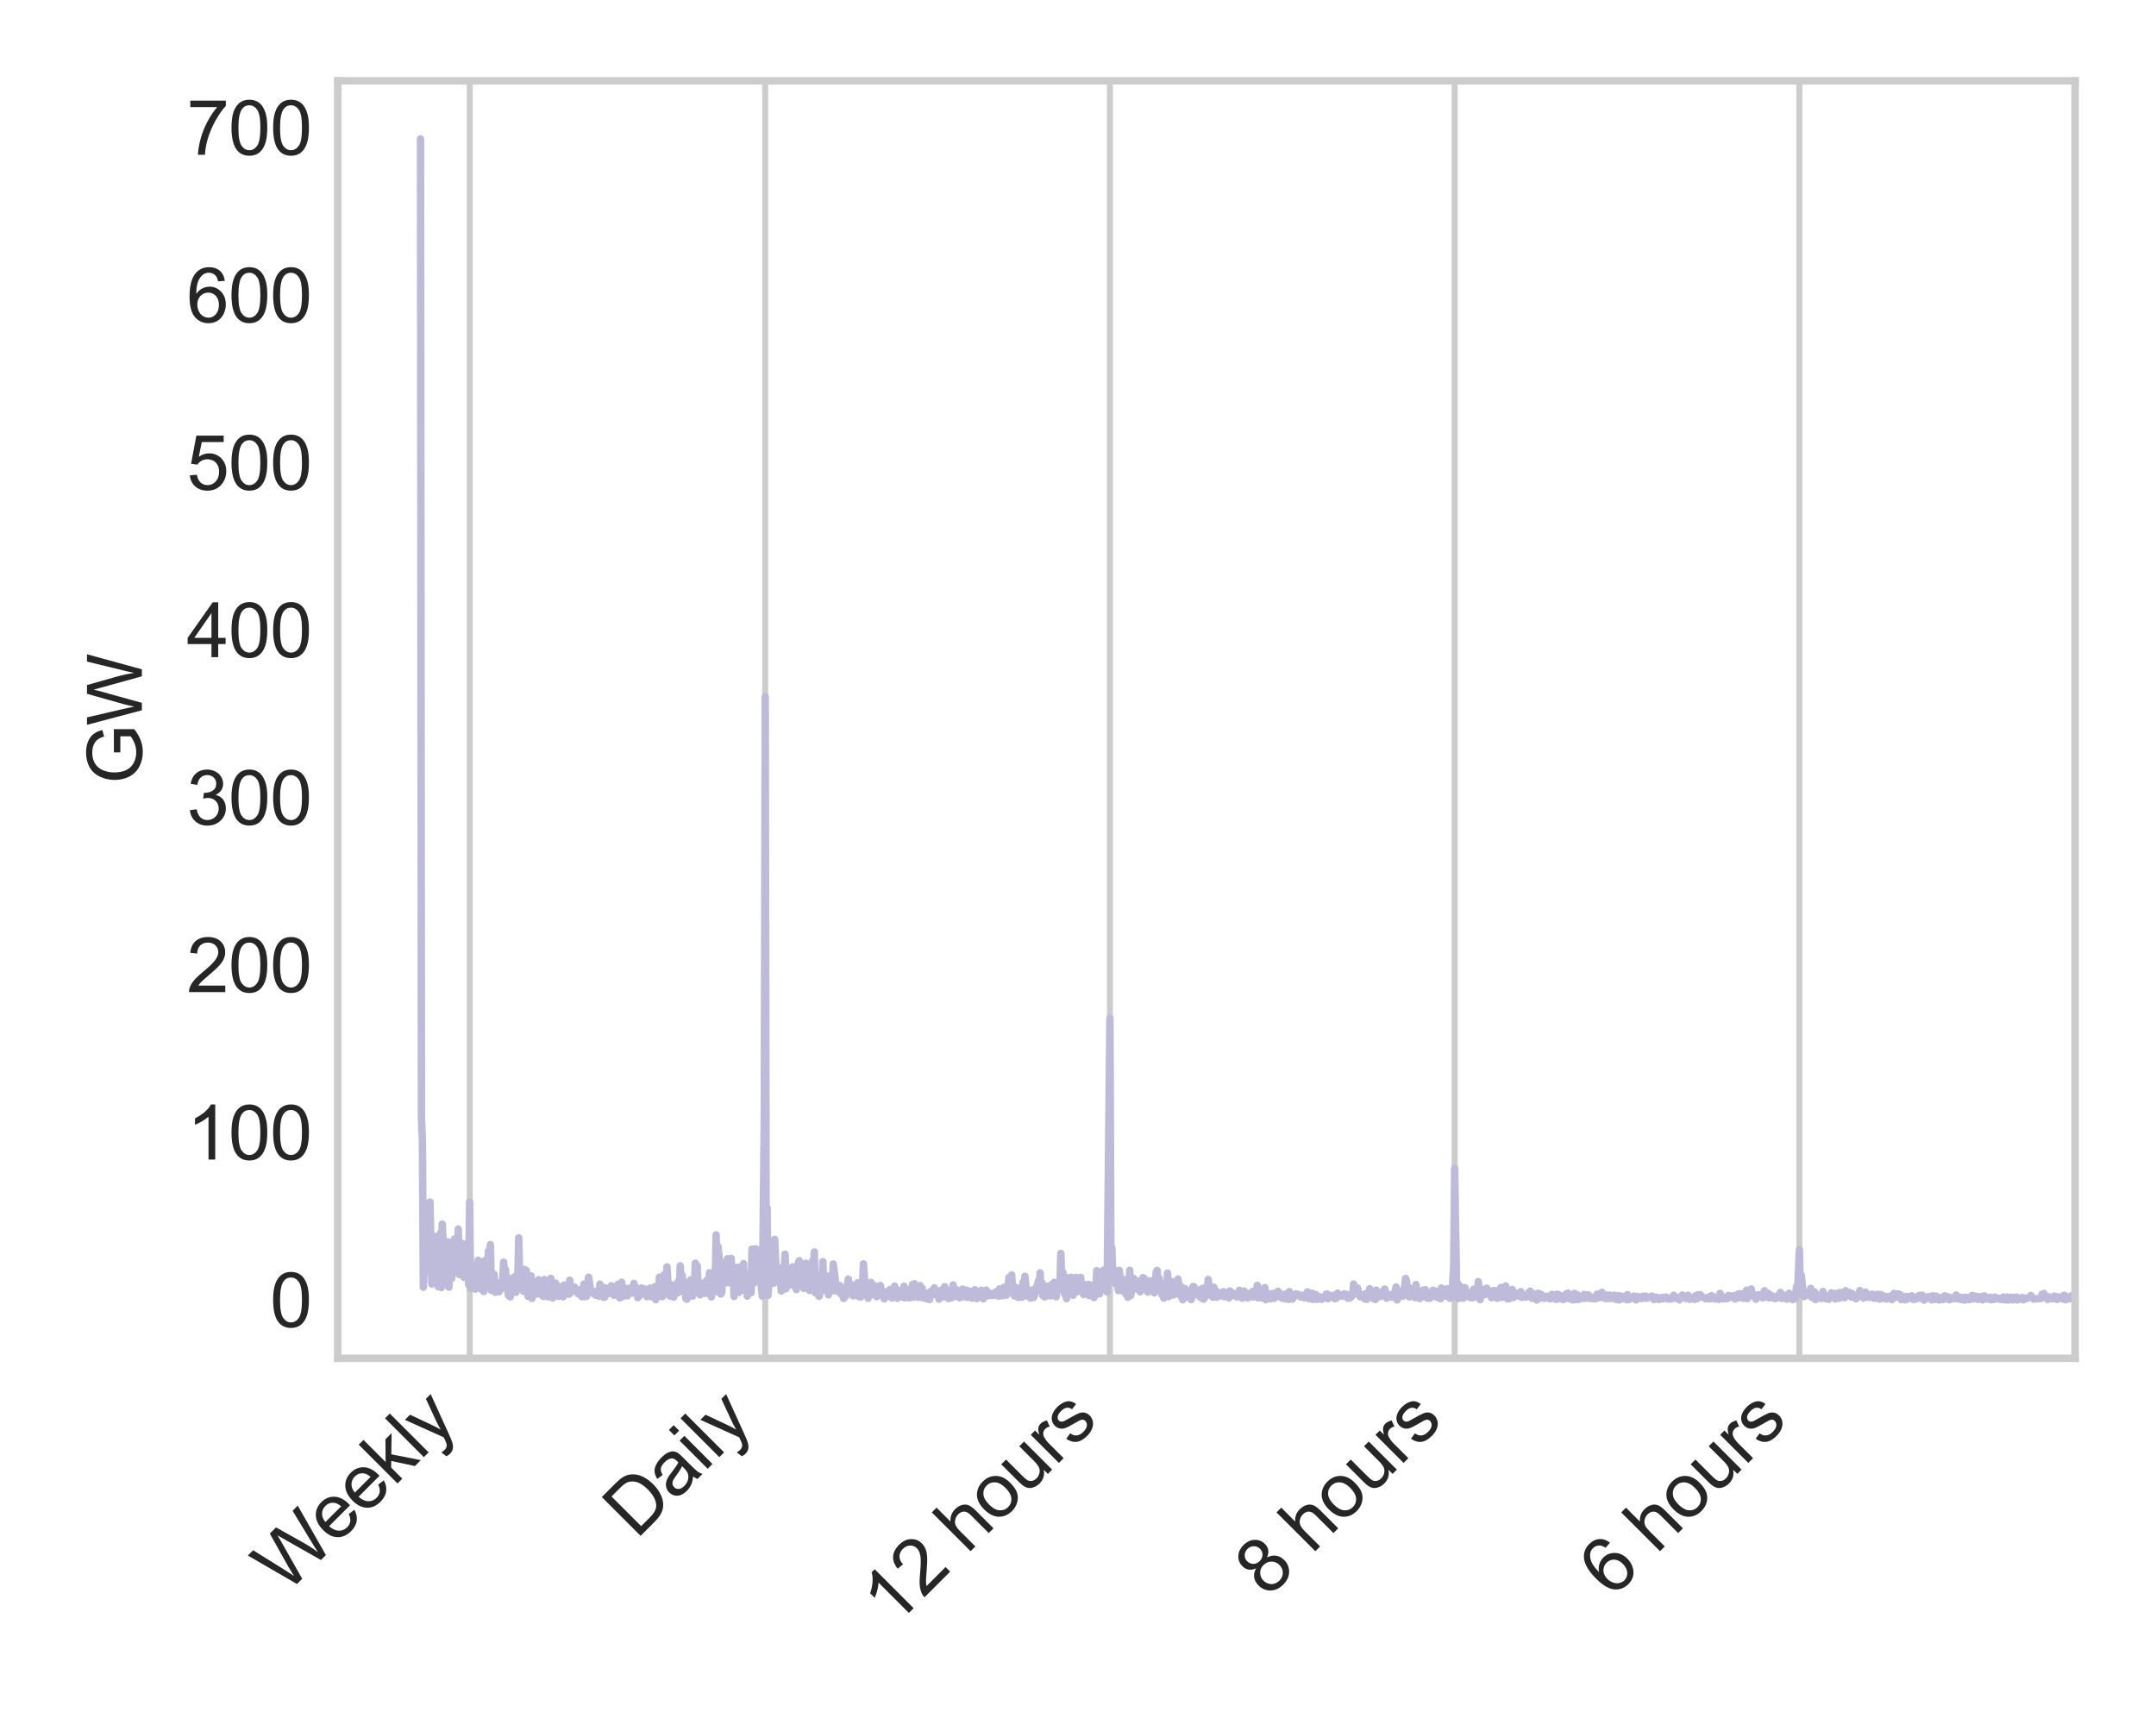 <?xml version="1.0" encoding="utf-8" standalone="no"?>
<!DOCTYPE svg PUBLIC "-//W3C//DTD SVG 1.1//EN"
  "http://www.w3.org/Graphics/SVG/1.1/DTD/svg11.dtd">
<svg xmlns:xlink="http://www.w3.org/1999/xlink" width="288pt" height="230.4pt" viewBox="0 0 288 230.4" xmlns="http://www.w3.org/2000/svg" version="1.1">
 <defs>
  <style type="text/css">*{stroke-linejoin: round; stroke-linecap: butt}</style>
 </defs>
 <g id="figure_1">
  <g id="patch_1">
   <path d="M 0 230.4 
L 288 230.4 
L 288 0 
L 0 0 
z
" style="fill: #ffffff"/>
  </g>
  <g id="axes_1">
   <g id="patch_2">
    <path d="M 45.12 181.416 
L 277.2 181.416 
L 277.2 10.8 
L 45.12 10.8 
z
" style="fill: #ffffff"/>
   </g>
   <g id="matplotlib.axis_1">
    <g id="xtick_1">
     <g id="line2d_1">
      <path d="M 240.362 181.416 
L 240.362 10.8 
" clip-path="url(#p71fab0667a)" style="fill: none; stroke: #cccccc; stroke-width: 0.8; stroke-linecap: round"/>
     </g>
     <g id="line2d_2"/>
     <g id="text_1">
      <!-- 6 hours -->
      <g style="fill: #262626" transform="translate(215.373 213.561) rotate(-45) scale(0.1 -0.1)">
       <defs>
        <path id="ArialMT-36" d="M 3184 3459 
L 2625 3416 
Q 2550 3747 2413 3897 
Q 2184 4138 1850 4138 
Q 1581 4138 1378 3988 
Q 1113 3794 959 3422 
Q 806 3050 800 2363 
Q 1003 2672 1297 2822 
Q 1591 2972 1913 2972 
Q 2475 2972 2870 2558 
Q 3266 2144 3266 1488 
Q 3266 1056 3080 686 
Q 2894 316 2569 119 
Q 2244 -78 1831 -78 
Q 1128 -78 684 439 
Q 241 956 241 2144 
Q 241 3472 731 4075 
Q 1159 4600 1884 4600 
Q 2425 4600 2770 4297 
Q 3116 3994 3184 3459 
z
M 888 1484 
Q 888 1194 1011 928 
Q 1134 663 1356 523 
Q 1578 384 1822 384 
Q 2178 384 2434 671 
Q 2691 959 2691 1453 
Q 2691 1928 2437 2201 
Q 2184 2475 1800 2475 
Q 1419 2475 1153 2201 
Q 888 1928 888 1484 
z
" transform="scale(0.016)"/>
        <path id="ArialMT-20" transform="scale(0.016)"/>
        <path id="ArialMT-68" d="M 422 0 
L 422 4581 
L 984 4581 
L 984 2938 
Q 1378 3394 1978 3394 
Q 2347 3394 2619 3248 
Q 2891 3103 3008 2847 
Q 3125 2591 3125 2103 
L 3125 0 
L 2563 0 
L 2563 2103 
Q 2563 2525 2380 2717 
Q 2197 2909 1863 2909 
Q 1613 2909 1392 2779 
Q 1172 2650 1078 2428 
Q 984 2206 984 1816 
L 984 0 
L 422 0 
z
" transform="scale(0.016)"/>
        <path id="ArialMT-6f" d="M 213 1659 
Q 213 2581 725 3025 
Q 1153 3394 1769 3394 
Q 2453 3394 2887 2945 
Q 3322 2497 3322 1706 
Q 3322 1066 3130 698 
Q 2938 331 2570 128 
Q 2203 -75 1769 -75 
Q 1072 -75 642 372 
Q 213 819 213 1659 
z
M 791 1659 
Q 791 1022 1069 705 
Q 1347 388 1769 388 
Q 2188 388 2466 706 
Q 2744 1025 2744 1678 
Q 2744 2294 2464 2611 
Q 2184 2928 1769 2928 
Q 1347 2928 1069 2612 
Q 791 2297 791 1659 
z
" transform="scale(0.016)"/>
        <path id="ArialMT-75" d="M 2597 0 
L 2597 488 
Q 2209 -75 1544 -75 
Q 1250 -75 995 37 
Q 741 150 617 320 
Q 494 491 444 738 
Q 409 903 409 1263 
L 409 3319 
L 972 3319 
L 972 1478 
Q 972 1038 1006 884 
Q 1059 663 1231 536 
Q 1403 409 1656 409 
Q 1909 409 2131 539 
Q 2353 669 2445 892 
Q 2538 1116 2538 1541 
L 2538 3319 
L 3100 3319 
L 3100 0 
L 2597 0 
z
" transform="scale(0.016)"/>
        <path id="ArialMT-72" d="M 416 0 
L 416 3319 
L 922 3319 
L 922 2816 
Q 1116 3169 1280 3281 
Q 1444 3394 1641 3394 
Q 1925 3394 2219 3213 
L 2025 2691 
Q 1819 2813 1613 2813 
Q 1428 2813 1281 2702 
Q 1134 2591 1072 2394 
Q 978 2094 978 1738 
L 978 0 
L 416 0 
z
" transform="scale(0.016)"/>
        <path id="ArialMT-73" d="M 197 991 
L 753 1078 
Q 800 744 1014 566 
Q 1228 388 1613 388 
Q 2000 388 2187 545 
Q 2375 703 2375 916 
Q 2375 1106 2209 1216 
Q 2094 1291 1634 1406 
Q 1016 1563 777 1677 
Q 538 1791 414 1992 
Q 291 2194 291 2438 
Q 291 2659 392 2848 
Q 494 3038 669 3163 
Q 800 3259 1026 3326 
Q 1253 3394 1513 3394 
Q 1903 3394 2198 3281 
Q 2494 3169 2634 2976 
Q 2775 2784 2828 2463 
L 2278 2388 
Q 2241 2644 2061 2787 
Q 1881 2931 1553 2931 
Q 1166 2931 1000 2803 
Q 834 2675 834 2503 
Q 834 2394 903 2306 
Q 972 2216 1119 2156 
Q 1203 2125 1616 2013 
Q 2213 1853 2448 1751 
Q 2684 1650 2818 1456 
Q 2953 1263 2953 975 
Q 2953 694 2789 445 
Q 2625 197 2315 61 
Q 2006 -75 1616 -75 
Q 969 -75 630 194 
Q 291 463 197 991 
z
" transform="scale(0.016)"/>
       </defs>
       <use xlink:href="#ArialMT-36"/>
       <use xlink:href="#ArialMT-20" x="55.615"/>
       <use xlink:href="#ArialMT-68" x="83.398"/>
       <use xlink:href="#ArialMT-6f" x="139.014"/>
       <use xlink:href="#ArialMT-75" x="194.629"/>
       <use xlink:href="#ArialMT-72" x="250.244"/>
       <use xlink:href="#ArialMT-73" x="283.545"/>
      </g>
     </g>
    </g>
    <g id="xtick_2">
     <g id="line2d_3">
      <path d="M 194.314 181.416 
L 194.314 10.8 
" clip-path="url(#p71fab0667a)" style="fill: none; stroke: #cccccc; stroke-width: 0.8; stroke-linecap: round"/>
     </g>
     <g id="line2d_4"/>
     <g id="text_2">
      <!-- 8 hours -->
      <g style="fill: #262626" transform="translate(169.326 213.561) rotate(-45) scale(0.1 -0.1)">
       <defs>
        <path id="ArialMT-38" d="M 1131 2484 
Q 781 2613 612 2850 
Q 444 3088 444 3419 
Q 444 3919 803 4259 
Q 1163 4600 1759 4600 
Q 2359 4600 2725 4251 
Q 3091 3903 3091 3403 
Q 3091 3084 2923 2848 
Q 2756 2613 2416 2484 
Q 2838 2347 3058 2040 
Q 3278 1734 3278 1309 
Q 3278 722 2862 322 
Q 2447 -78 1769 -78 
Q 1091 -78 675 323 
Q 259 725 259 1325 
Q 259 1772 486 2073 
Q 713 2375 1131 2484 
z
M 1019 3438 
Q 1019 3113 1228 2906 
Q 1438 2700 1772 2700 
Q 2097 2700 2305 2904 
Q 2513 3109 2513 3406 
Q 2513 3716 2298 3927 
Q 2084 4138 1766 4138 
Q 1444 4138 1231 3931 
Q 1019 3725 1019 3438 
z
M 838 1322 
Q 838 1081 952 856 
Q 1066 631 1291 507 
Q 1516 384 1775 384 
Q 2178 384 2440 643 
Q 2703 903 2703 1303 
Q 2703 1709 2433 1975 
Q 2163 2241 1756 2241 
Q 1359 2241 1098 1978 
Q 838 1716 838 1322 
z
" transform="scale(0.016)"/>
       </defs>
       <use xlink:href="#ArialMT-38"/>
       <use xlink:href="#ArialMT-20" x="55.615"/>
       <use xlink:href="#ArialMT-68" x="83.398"/>
       <use xlink:href="#ArialMT-6f" x="139.014"/>
       <use xlink:href="#ArialMT-75" x="194.629"/>
       <use xlink:href="#ArialMT-72" x="250.244"/>
       <use xlink:href="#ArialMT-73" x="283.545"/>
      </g>
     </g>
    </g>
    <g id="xtick_3">
     <g id="line2d_5">
      <path d="M 148.267 181.416 
L 148.267 10.8 
" clip-path="url(#p71fab0667a)" style="fill: none; stroke: #cccccc; stroke-width: 0.8; stroke-linecap: round"/>
     </g>
     <g id="line2d_6"/>
     <g id="text_3">
      <!-- 12 hours -->
      <g style="fill: #262626" transform="translate(119.346 217.493) rotate(-45) scale(0.1 -0.1)">
       <defs>
        <path id="ArialMT-31" d="M 2384 0 
L 1822 0 
L 1822 3584 
Q 1619 3391 1289 3197 
Q 959 3003 697 2906 
L 697 3450 
Q 1169 3672 1522 3987 
Q 1875 4303 2022 4600 
L 2384 4600 
L 2384 0 
z
" transform="scale(0.016)"/>
        <path id="ArialMT-32" d="M 3222 541 
L 3222 0 
L 194 0 
Q 188 203 259 391 
Q 375 700 629 1000 
Q 884 1300 1366 1694 
Q 2113 2306 2375 2664 
Q 2638 3022 2638 3341 
Q 2638 3675 2398 3904 
Q 2159 4134 1775 4134 
Q 1369 4134 1125 3890 
Q 881 3647 878 3216 
L 300 3275 
Q 359 3922 746 4261 
Q 1134 4600 1788 4600 
Q 2447 4600 2831 4234 
Q 3216 3869 3216 3328 
Q 3216 3053 3103 2787 
Q 2991 2522 2730 2228 
Q 2469 1934 1863 1422 
Q 1356 997 1212 845 
Q 1069 694 975 541 
L 3222 541 
z
" transform="scale(0.016)"/>
       </defs>
       <use xlink:href="#ArialMT-31"/>
       <use xlink:href="#ArialMT-32" x="55.615"/>
       <use xlink:href="#ArialMT-20" x="111.23"/>
       <use xlink:href="#ArialMT-68" x="139.014"/>
       <use xlink:href="#ArialMT-6f" x="194.629"/>
       <use xlink:href="#ArialMT-75" x="250.244"/>
       <use xlink:href="#ArialMT-72" x="305.859"/>
       <use xlink:href="#ArialMT-73" x="339.16"/>
      </g>
     </g>
    </g>
    <g id="xtick_4">
     <g id="line2d_7">
      <path d="M 102.219 181.416 
L 102.219 10.8 
" clip-path="url(#p71fab0667a)" style="fill: none; stroke: #cccccc; stroke-width: 0.8; stroke-linecap: round"/>
     </g>
     <g id="line2d_8"/>
     <g id="text_4">
      <!-- Daily -->
      <g style="fill: #262626" transform="translate(85.014 205.694) rotate(-45) scale(0.1 -0.1)">
       <defs>
        <path id="ArialMT-44" d="M 494 0 
L 494 4581 
L 2072 4581 
Q 2606 4581 2888 4516 
Q 3281 4425 3559 4188 
Q 3922 3881 4101 3404 
Q 4281 2928 4281 2316 
Q 4281 1794 4159 1391 
Q 4038 988 3847 723 
Q 3656 459 3429 307 
Q 3203 156 2883 78 
Q 2563 0 2147 0 
L 494 0 
z
M 1100 541 
L 2078 541 
Q 2531 541 2789 625 
Q 3047 709 3200 863 
Q 3416 1078 3536 1442 
Q 3656 1806 3656 2325 
Q 3656 3044 3420 3430 
Q 3184 3816 2847 3947 
Q 2603 4041 2063 4041 
L 1100 4041 
L 1100 541 
z
" transform="scale(0.016)"/>
        <path id="ArialMT-61" d="M 2588 409 
Q 2275 144 1986 34 
Q 1697 -75 1366 -75 
Q 819 -75 525 192 
Q 231 459 231 875 
Q 231 1119 342 1320 
Q 453 1522 633 1644 
Q 813 1766 1038 1828 
Q 1203 1872 1538 1913 
Q 2219 1994 2541 2106 
Q 2544 2222 2544 2253 
Q 2544 2597 2384 2738 
Q 2169 2928 1744 2928 
Q 1347 2928 1158 2789 
Q 969 2650 878 2297 
L 328 2372 
Q 403 2725 575 2942 
Q 747 3159 1072 3276 
Q 1397 3394 1825 3394 
Q 2250 3394 2515 3294 
Q 2781 3194 2906 3042 
Q 3031 2891 3081 2659 
Q 3109 2516 3109 2141 
L 3109 1391 
Q 3109 606 3145 398 
Q 3181 191 3288 0 
L 2700 0 
Q 2613 175 2588 409 
z
M 2541 1666 
Q 2234 1541 1622 1453 
Q 1275 1403 1131 1340 
Q 988 1278 909 1158 
Q 831 1038 831 891 
Q 831 666 1001 516 
Q 1172 366 1500 366 
Q 1825 366 2078 508 
Q 2331 650 2450 897 
Q 2541 1088 2541 1459 
L 2541 1666 
z
" transform="scale(0.016)"/>
        <path id="ArialMT-69" d="M 425 3934 
L 425 4581 
L 988 4581 
L 988 3934 
L 425 3934 
z
M 425 0 
L 425 3319 
L 988 3319 
L 988 0 
L 425 0 
z
" transform="scale(0.016)"/>
        <path id="ArialMT-6c" d="M 409 0 
L 409 4581 
L 972 4581 
L 972 0 
L 409 0 
z
" transform="scale(0.016)"/>
        <path id="ArialMT-79" d="M 397 -1278 
L 334 -750 
Q 519 -800 656 -800 
Q 844 -800 956 -737 
Q 1069 -675 1141 -563 
Q 1194 -478 1313 -144 
Q 1328 -97 1363 -6 
L 103 3319 
L 709 3319 
L 1400 1397 
Q 1534 1031 1641 628 
Q 1738 1016 1872 1384 
L 2581 3319 
L 3144 3319 
L 1881 -56 
Q 1678 -603 1566 -809 
Q 1416 -1088 1222 -1217 
Q 1028 -1347 759 -1347 
Q 597 -1347 397 -1278 
z
" transform="scale(0.016)"/>
       </defs>
       <use xlink:href="#ArialMT-44"/>
       <use xlink:href="#ArialMT-61" x="72.217"/>
       <use xlink:href="#ArialMT-69" x="127.832"/>
       <use xlink:href="#ArialMT-6c" x="150.049"/>
       <use xlink:href="#ArialMT-79" x="172.266"/>
      </g>
     </g>
    </g>
    <g id="xtick_5">
     <g id="line2d_9">
      <path d="M 62.75 181.416 
L 62.75 10.8 
" clip-path="url(#p71fab0667a)" style="fill: none; stroke: #cccccc; stroke-width: 0.8; stroke-linecap: round"/>
     </g>
     <g id="line2d_10"/>
     <g id="text_5">
      <!-- Weekly -->
      <g style="fill: #262626" transform="translate(38.204 213.035) rotate(-45) scale(0.1 -0.1)">
       <defs>
        <path id="ArialMT-57" d="M 1294 0 
L 78 4581 
L 700 4581 
L 1397 1578 
Q 1509 1106 1591 641 
Q 1766 1375 1797 1488 
L 2669 4581 
L 3400 4581 
L 4056 2263 
Q 4303 1400 4413 641 
Q 4500 1075 4641 1638 
L 5359 4581 
L 5969 4581 
L 4713 0 
L 4128 0 
L 3163 3491 
Q 3041 3928 3019 4028 
Q 2947 3713 2884 3491 
L 1913 0 
L 1294 0 
z
" transform="scale(0.016)"/>
        <path id="ArialMT-65" d="M 2694 1069 
L 3275 997 
Q 3138 488 2766 206 
Q 2394 -75 1816 -75 
Q 1088 -75 661 373 
Q 234 822 234 1631 
Q 234 2469 665 2931 
Q 1097 3394 1784 3394 
Q 2450 3394 2872 2941 
Q 3294 2488 3294 1666 
Q 3294 1616 3291 1516 
L 816 1516 
Q 847 969 1125 678 
Q 1403 388 1819 388 
Q 2128 388 2347 550 
Q 2566 713 2694 1069 
z
M 847 1978 
L 2700 1978 
Q 2663 2397 2488 2606 
Q 2219 2931 1791 2931 
Q 1403 2931 1139 2672 
Q 875 2413 847 1978 
z
" transform="scale(0.016)"/>
        <path id="ArialMT-6b" d="M 425 0 
L 425 4581 
L 988 4581 
L 988 1969 
L 2319 3319 
L 3047 3319 
L 1778 2088 
L 3175 0 
L 2481 0 
L 1384 1697 
L 988 1316 
L 988 0 
L 425 0 
z
" transform="scale(0.016)"/>
       </defs>
       <use xlink:href="#ArialMT-57"/>
       <use xlink:href="#ArialMT-65" x="92.635"/>
       <use xlink:href="#ArialMT-65" x="148.25"/>
       <use xlink:href="#ArialMT-6b" x="203.865"/>
       <use xlink:href="#ArialMT-6c" x="253.865"/>
       <use xlink:href="#ArialMT-79" x="276.082"/>
      </g>
     </g>
    </g>
   </g>
   <g id="matplotlib.axis_2">
    <g id="ytick_1">
     <g id="line2d_11"/>
     <g id="text_6">
      <!-- 0 -->
      <g style="fill: #262626" transform="translate(36.059 177.243) scale(0.1 -0.1)">
       <defs>
        <path id="ArialMT-30" d="M 266 2259 
Q 266 3072 433 3567 
Q 600 4063 929 4331 
Q 1259 4600 1759 4600 
Q 2128 4600 2406 4451 
Q 2684 4303 2865 4023 
Q 3047 3744 3150 3342 
Q 3253 2941 3253 2259 
Q 3253 1453 3087 958 
Q 2922 463 2592 192 
Q 2263 -78 1759 -78 
Q 1097 -78 719 397 
Q 266 969 266 2259 
z
M 844 2259 
Q 844 1131 1108 757 
Q 1372 384 1759 384 
Q 2147 384 2411 759 
Q 2675 1134 2675 2259 
Q 2675 3391 2411 3762 
Q 2147 4134 1753 4134 
Q 1366 4134 1134 3806 
Q 844 3388 844 2259 
z
" transform="scale(0.016)"/>
       </defs>
       <use xlink:href="#ArialMT-30"/>
      </g>
     </g>
    </g>
    <g id="ytick_2">
     <g id="line2d_12"/>
     <g id="text_7">
      <!-- 100 -->
      <g style="fill: #262626" transform="translate(24.937 154.876) scale(0.1 -0.1)">
       <use xlink:href="#ArialMT-31"/>
       <use xlink:href="#ArialMT-30" x="55.615"/>
       <use xlink:href="#ArialMT-30" x="111.23"/>
      </g>
     </g>
    </g>
    <g id="ytick_3">
     <g id="line2d_13"/>
     <g id="text_8">
      <!-- 200 -->
      <g style="fill: #262626" transform="translate(24.937 132.51) scale(0.1 -0.1)">
       <use xlink:href="#ArialMT-32"/>
       <use xlink:href="#ArialMT-30" x="55.615"/>
       <use xlink:href="#ArialMT-30" x="111.23"/>
      </g>
     </g>
    </g>
    <g id="ytick_4">
     <g id="line2d_14"/>
     <g id="text_9">
      <!-- 300 -->
      <g style="fill: #262626" transform="translate(24.937 110.144) scale(0.1 -0.1)">
       <defs>
        <path id="ArialMT-33" d="M 269 1209 
L 831 1284 
Q 928 806 1161 595 
Q 1394 384 1728 384 
Q 2125 384 2398 659 
Q 2672 934 2672 1341 
Q 2672 1728 2419 1979 
Q 2166 2231 1775 2231 
Q 1616 2231 1378 2169 
L 1441 2663 
Q 1497 2656 1531 2656 
Q 1891 2656 2178 2843 
Q 2466 3031 2466 3422 
Q 2466 3731 2256 3934 
Q 2047 4138 1716 4138 
Q 1388 4138 1169 3931 
Q 950 3725 888 3313 
L 325 3413 
Q 428 3978 793 4289 
Q 1159 4600 1703 4600 
Q 2078 4600 2393 4439 
Q 2709 4278 2876 4000 
Q 3044 3722 3044 3409 
Q 3044 3113 2884 2869 
Q 2725 2625 2413 2481 
Q 2819 2388 3044 2092 
Q 3269 1797 3269 1353 
Q 3269 753 2831 336 
Q 2394 -81 1725 -81 
Q 1122 -81 723 278 
Q 325 638 269 1209 
z
" transform="scale(0.016)"/>
       </defs>
       <use xlink:href="#ArialMT-33"/>
       <use xlink:href="#ArialMT-30" x="55.615"/>
       <use xlink:href="#ArialMT-30" x="111.23"/>
      </g>
     </g>
    </g>
    <g id="ytick_5">
     <g id="line2d_15"/>
     <g id="text_10">
      <!-- 400 -->
      <g style="fill: #262626" transform="translate(24.937 87.777) scale(0.1 -0.1)">
       <defs>
        <path id="ArialMT-34" d="M 2069 0 
L 2069 1097 
L 81 1097 
L 81 1613 
L 2172 4581 
L 2631 4581 
L 2631 1613 
L 3250 1613 
L 3250 1097 
L 2631 1097 
L 2631 0 
L 2069 0 
z
M 2069 1613 
L 2069 3678 
L 634 1613 
L 2069 1613 
z
" transform="scale(0.016)"/>
       </defs>
       <use xlink:href="#ArialMT-34"/>
       <use xlink:href="#ArialMT-30" x="55.615"/>
       <use xlink:href="#ArialMT-30" x="111.23"/>
      </g>
     </g>
    </g>
    <g id="ytick_6">
     <g id="line2d_16"/>
     <g id="text_11">
      <!-- 500 -->
      <g style="fill: #262626" transform="translate(24.937 65.411) scale(0.1 -0.1)">
       <defs>
        <path id="ArialMT-35" d="M 266 1200 
L 856 1250 
Q 922 819 1161 601 
Q 1400 384 1738 384 
Q 2144 384 2425 690 
Q 2706 997 2706 1503 
Q 2706 1984 2436 2262 
Q 2166 2541 1728 2541 
Q 1456 2541 1237 2417 
Q 1019 2294 894 2097 
L 366 2166 
L 809 4519 
L 3088 4519 
L 3088 3981 
L 1259 3981 
L 1013 2750 
Q 1425 3038 1878 3038 
Q 2478 3038 2890 2622 
Q 3303 2206 3303 1553 
Q 3303 931 2941 478 
Q 2500 -78 1738 -78 
Q 1113 -78 717 272 
Q 322 622 266 1200 
z
" transform="scale(0.016)"/>
       </defs>
       <use xlink:href="#ArialMT-35"/>
       <use xlink:href="#ArialMT-30" x="55.615"/>
       <use xlink:href="#ArialMT-30" x="111.23"/>
      </g>
     </g>
    </g>
    <g id="ytick_7">
     <g id="line2d_17"/>
     <g id="text_12">
      <!-- 600 -->
      <g style="fill: #262626" transform="translate(24.937 43.045) scale(0.1 -0.1)">
       <use xlink:href="#ArialMT-36"/>
       <use xlink:href="#ArialMT-30" x="55.615"/>
       <use xlink:href="#ArialMT-30" x="111.23"/>
      </g>
     </g>
    </g>
    <g id="ytick_8">
     <g id="line2d_18"/>
     <g id="text_13">
      <!-- 700 -->
      <g style="fill: #262626" transform="translate(24.937 20.678) scale(0.1 -0.1)">
       <defs>
        <path id="ArialMT-37" d="M 303 3981 
L 303 4522 
L 3269 4522 
L 3269 4084 
Q 2831 3619 2401 2847 
Q 1972 2075 1738 1259 
Q 1569 684 1522 0 
L 944 0 
Q 953 541 1156 1306 
Q 1359 2072 1739 2783 
Q 2119 3494 2547 3981 
L 303 3981 
z
" transform="scale(0.016)"/>
       </defs>
       <use xlink:href="#ArialMT-37"/>
       <use xlink:href="#ArialMT-30" x="55.615"/>
       <use xlink:href="#ArialMT-30" x="111.23"/>
      </g>
     </g>
    </g>
    <g id="text_14">
     <!-- GW -->
     <g style="fill: #262626" transform="translate(18.95 104.717) rotate(-90) scale(0.1 -0.1)">
      <defs>
       <path id="ArialMT-47" d="M 2638 1797 
L 2638 2334 
L 4578 2338 
L 4578 638 
Q 4131 281 3656 101 
Q 3181 -78 2681 -78 
Q 2006 -78 1454 211 
Q 903 500 622 1047 
Q 341 1594 341 2269 
Q 341 2938 620 3517 
Q 900 4097 1425 4378 
Q 1950 4659 2634 4659 
Q 3131 4659 3532 4498 
Q 3934 4338 4162 4050 
Q 4391 3763 4509 3300 
L 3963 3150 
Q 3859 3500 3706 3700 
Q 3553 3900 3268 4020 
Q 2984 4141 2638 4141 
Q 2222 4141 1919 4014 
Q 1616 3888 1430 3681 
Q 1244 3475 1141 3228 
Q 966 2803 966 2306 
Q 966 1694 1177 1281 
Q 1388 869 1791 669 
Q 2194 469 2647 469 
Q 3041 469 3416 620 
Q 3791 772 3984 944 
L 3984 1797 
L 2638 1797 
z
" transform="scale(0.016)"/>
      </defs>
      <use xlink:href="#ArialMT-47"/>
      <use xlink:href="#ArialMT-57" x="77.783"/>
     </g>
    </g>
   </g>
   <g id="line2d_19">
    <path d="M 56.171 18.555 
L 56.298 149.574 
L 56.424 152.305 
L 56.55 171.925 
L 56.676 169.177 
L 56.802 163.026 
L 56.928 169.165 
L 57.055 166.739 
L 57.181 169.67 
L 57.307 167.81 
L 57.433 160.552 
L 57.685 171.5 
L 57.811 165.541 
L 57.938 165.093 
L 58.064 170.42 
L 58.19 169.069 
L 58.316 171.478 
L 58.442 170.092 
L 58.568 171.875 
L 58.695 165.365 
L 58.821 164.743 
L 58.947 171.974 
L 59.073 163.495 
L 59.325 168.68 
L 59.452 171.277 
L 59.578 170.645 
L 59.704 166.36 
L 59.83 165.863 
L 59.956 171.926 
L 60.082 168.139 
L 60.208 168.943 
L 60.335 170.755 
L 60.587 165.773 
L 60.713 165.495 
L 60.839 165.579 
L 60.965 169.348 
L 61.092 169.237 
L 61.218 164.156 
L 61.344 170.237 
L 61.596 166.012 
L 61.722 170.331 
L 61.849 167.629 
L 61.975 170.595 
L 62.101 170.25 
L 62.227 169.371 
L 62.479 165.993 
L 62.605 171.595 
L 62.732 160.552 
L 62.858 172.056 
L 62.984 170.239 
L 63.11 171.164 
L 63.236 169.208 
L 63.489 172.188 
L 63.615 170.076 
L 63.741 171.075 
L 63.867 168.32 
L 64.246 172.149 
L 64.372 170.046 
L 64.498 169.869 
L 64.624 172.512 
L 64.75 168.363 
L 64.876 170.603 
L 65.002 169.532 
L 65.129 171.186 
L 65.255 167.084 
L 65.381 167.56 
L 65.507 166.242 
L 65.633 172.35 
L 65.759 170.928 
L 65.886 171.98 
L 66.012 170.224 
L 66.138 172.598 
L 66.264 171.772 
L 66.39 172.551 
L 66.516 171.917 
L 66.643 172.537 
L 66.769 171.325 
L 66.895 172.206 
L 67.147 171.307 
L 67.273 168.584 
L 67.399 170.061 
L 67.526 169.606 
L 67.652 171.642 
L 67.778 171.741 
L 67.904 173 
L 68.03 170.746 
L 68.156 173.221 
L 68.409 171.974 
L 68.535 172.041 
L 68.661 172.272 
L 68.787 170.488 
L 68.913 172.613 
L 69.166 171.095 
L 69.292 165.332 
L 69.418 170.81 
L 69.544 170.958 
L 69.67 170.819 
L 69.923 172.476 
L 70.049 169.545 
L 70.175 170.998 
L 70.301 169.687 
L 70.553 173.152 
L 70.68 171.599 
L 70.806 172.446 
L 70.932 170.405 
L 71.058 173.42 
L 71.184 172.318 
L 71.31 172.741 
L 71.563 171.232 
L 71.689 172.832 
L 71.815 172.432 
L 71.941 170.927 
L 72.067 172.648 
L 72.193 172.594 
L 72.32 172.954 
L 72.446 171.493 
L 72.572 173.159 
L 72.698 170.899 
L 72.824 171.396 
L 72.95 172.6 
L 73.077 172.03 
L 73.203 173.214 
L 73.455 171.19 
L 73.581 170.744 
L 73.834 173.357 
L 73.96 172.747 
L 74.086 171.463 
L 74.212 171.384 
L 74.338 172.604 
L 74.464 172.405 
L 74.59 173.144 
L 74.717 171.898 
L 74.843 172.325 
L 74.969 172.11 
L 75.221 173.207 
L 75.347 171.641 
L 75.474 172.598 
L 75.726 171.758 
L 75.852 171.619 
L 75.978 172.867 
L 76.104 170.991 
L 76.231 172.676 
L 76.357 172.526 
L 76.609 171.927 
L 76.735 171.901 
L 76.861 172.185 
L 76.987 172.189 
L 77.24 172.817 
L 77.492 172.26 
L 77.744 173.199 
L 77.871 173.106 
L 77.997 171.522 
L 78.123 173.199 
L 78.249 172.224 
L 78.375 173.124 
L 78.628 170.59 
L 78.88 172.219 
L 79.132 172.597 
L 79.258 172.636 
L 79.384 172.871 
L 79.511 172.538 
L 79.637 173.009 
L 79.763 172.447 
L 79.889 172.427 
L 80.015 173.113 
L 80.141 171.52 
L 80.268 173.071 
L 80.394 172.878 
L 80.52 171.944 
L 80.646 173.288 
L 80.772 173.259 
L 80.898 172.033 
L 81.277 172.778 
L 81.655 171.73 
L 81.781 172.006 
L 82.034 173.01 
L 82.16 172.817 
L 82.412 173.015 
L 82.538 171.537 
L 82.791 173.345 
L 83.043 171.269 
L 83.169 173.178 
L 83.295 173.136 
L 83.422 172.033 
L 83.548 172.7 
L 83.674 172.215 
L 83.8 173.066 
L 84.052 172.057 
L 84.178 172.203 
L 84.305 172.274 
L 84.431 172.716 
L 84.557 172.676 
L 84.683 171.421 
L 84.809 172.476 
L 85.062 172.043 
L 85.188 173.323 
L 85.314 172.768 
L 85.44 173.069 
L 85.692 172.035 
L 85.819 172.778 
L 85.945 172.779 
L 86.071 172.145 
L 86.323 172.523 
L 86.449 173.191 
L 86.575 172.584 
L 86.702 172.838 
L 86.828 172.039 
L 86.954 173.184 
L 87.206 172.743 
L 87.332 173.17 
L 87.459 171.865 
L 87.585 173.594 
L 87.711 173.262 
L 87.837 171.769 
L 87.963 172.789 
L 88.089 170.573 
L 88.216 173.086 
L 88.342 171.65 
L 88.468 173.192 
L 88.594 172.332 
L 88.72 170.239 
L 88.972 171.904 
L 89.099 169.21 
L 89.225 171.528 
L 89.351 171.413 
L 89.477 173.101 
L 89.603 172.223 
L 89.729 172.94 
L 89.856 171.632 
L 89.982 173.263 
L 90.234 171.822 
L 90.36 171.932 
L 90.486 172.695 
L 90.613 171.133 
L 90.739 172.549 
L 90.865 169.073 
L 90.991 170.899 
L 91.117 170.325 
L 91.243 171.548 
L 91.496 171.259 
L 91.622 173.433 
L 91.748 173.525 
L 91.874 171.454 
L 92 172.6 
L 92.126 172.591 
L 92.253 170.939 
L 92.379 171.462 
L 92.505 173.118 
L 92.631 171.498 
L 92.757 172.289 
L 92.883 168.721 
L 93.01 171.258 
L 93.136 169.058 
L 93.262 172.301 
L 93.388 172.051 
L 93.514 172.941 
L 93.64 171.368 
L 93.766 171.446 
L 93.893 171.682 
L 94.145 172.754 
L 94.271 172.331 
L 94.397 171.004 
L 94.65 172.15 
L 94.776 169.993 
L 94.902 173.018 
L 95.028 173.215 
L 95.28 171.36 
L 95.407 171.098 
L 95.533 171.694 
L 95.659 164.939 
L 95.785 172.511 
L 95.911 166.482 
L 96.037 167.691 
L 96.29 172.843 
L 96.416 172.634 
L 96.542 169.86 
L 96.668 171.468 
L 96.794 168.637 
L 96.92 169.004 
L 97.047 170.345 
L 97.173 168.121 
L 97.299 171.321 
L 97.425 171.263 
L 97.677 168.076 
L 97.804 170.922 
L 97.93 169.492 
L 98.056 173.158 
L 98.308 169.756 
L 98.434 171.604 
L 98.56 169.253 
L 98.687 172.624 
L 98.813 171.028 
L 98.939 171.191 
L 99.065 172.352 
L 99.317 168.771 
L 99.444 172.253 
L 99.57 170.107 
L 99.696 170.478 
L 99.822 173.107 
L 99.948 171.755 
L 100.074 172.383 
L 100.201 171.791 
L 100.327 172.661 
L 100.453 166.831 
L 100.705 171.382 
L 100.831 170.876 
L 100.957 166.794 
L 101.084 170.083 
L 101.336 168.651 
L 101.841 173.136 
L 102.093 149.756 
L 102.219 93.083 
L 102.345 170.635 
L 102.471 161.36 
L 102.598 172.999 
L 102.85 169.092 
L 102.976 169.988 
L 103.102 169.125 
L 103.228 171.172 
L 103.354 171.389 
L 103.481 165.531 
L 103.733 170.936 
L 103.859 170.972 
L 103.985 169.281 
L 104.111 171.335 
L 104.238 170.997 
L 104.364 172.435 
L 104.49 171.858 
L 104.616 172.214 
L 104.868 167.512 
L 104.995 172.128 
L 105.121 169.551 
L 105.247 170.348 
L 105.373 169.941 
L 105.625 171.615 
L 105.751 169.451 
L 105.878 169.209 
L 106.004 171.144 
L 106.13 171.355 
L 106.382 172.248 
L 106.508 169.136 
L 106.761 168.385 
L 106.887 168.82 
L 107.013 170.901 
L 107.139 170.356 
L 107.265 170.724 
L 107.392 172.089 
L 107.644 168.723 
L 107.77 170.14 
L 107.896 169.459 
L 108.148 172.37 
L 108.527 168.444 
L 108.653 170.417 
L 108.779 167.214 
L 108.905 172.683 
L 109.032 170.359 
L 109.158 172.191 
L 109.284 171.782 
L 109.41 173.141 
L 109.662 172.123 
L 109.789 172.46 
L 109.915 168.513 
L 110.041 172.147 
L 110.293 172.311 
L 110.419 172.133 
L 110.545 170.449 
L 110.672 172.942 
L 110.798 170.788 
L 110.924 172.522 
L 111.05 171.244 
L 111.176 171.935 
L 111.302 168.827 
L 111.555 170.797 
L 111.681 172.459 
L 111.807 171.806 
L 111.933 172.482 
L 112.059 171.685 
L 112.186 171.704 
L 112.312 172.813 
L 112.438 172.877 
L 112.564 172.671 
L 112.69 173.434 
L 112.816 172.798 
L 112.942 173.155 
L 113.321 170.844 
L 113.447 172.377 
L 113.573 171.452 
L 113.952 173.064 
L 114.078 171.727 
L 114.204 172.976 
L 114.456 172.371 
L 114.583 171.321 
L 114.709 173.175 
L 114.835 172.62 
L 114.961 173.234 
L 115.213 171.697 
L 115.339 168.813 
L 115.592 172.343 
L 115.718 171.664 
L 115.97 173.398 
L 116.096 171.499 
L 116.223 172.591 
L 116.349 171.289 
L 116.475 172.906 
L 116.853 171.727 
L 116.98 171.983 
L 117.106 173.194 
L 117.232 172.736 
L 117.358 172.95 
L 117.484 172.791 
L 117.61 171.696 
L 117.736 172.703 
L 117.863 172.397 
L 118.115 173.483 
L 118.241 172.535 
L 118.367 173.185 
L 118.493 173.144 
L 118.872 172.236 
L 119.124 173.372 
L 119.503 171.772 
L 119.755 172.926 
L 119.881 173.41 
L 120.133 172.364 
L 120.26 172.5 
L 120.386 172.358 
L 120.638 173.273 
L 120.764 171.789 
L 120.89 173.345 
L 121.017 172.773 
L 121.143 173.316 
L 121.269 172.342 
L 121.395 172.667 
L 121.521 173.354 
L 121.9 171.551 
L 122.026 173.262 
L 122.152 171.473 
L 122.404 173.112 
L 122.53 172.472 
L 122.657 173.284 
L 122.909 171.722 
L 123.035 172.736 
L 123.161 172.024 
L 123.287 173.361 
L 123.414 172.727 
L 123.54 173.302 
L 123.666 172.986 
L 123.792 173.478 
L 123.918 173.251 
L 124.044 172.658 
L 124.171 173.576 
L 124.297 172.535 
L 124.423 172.84 
L 124.549 172.342 
L 124.675 172.897 
L 124.801 172.011 
L 124.927 172.864 
L 125.054 172.921 
L 125.18 172.412 
L 125.432 173.523 
L 125.684 172.347 
L 125.811 173.12 
L 125.937 172.995 
L 126.063 173.202 
L 126.189 171.86 
L 126.315 173.056 
L 126.568 172.884 
L 126.694 173.44 
L 126.82 173.136 
L 126.946 172.357 
L 127.072 173.354 
L 127.324 171.63 
L 127.451 172.761 
L 127.577 172.826 
L 127.703 173.173 
L 127.829 172.286 
L 127.955 173.109 
L 128.081 172.774 
L 128.208 173.352 
L 128.334 173.069 
L 128.46 173.077 
L 128.586 172.179 
L 128.838 173.209 
L 129.091 172.312 
L 129.217 173.288 
L 129.343 173.222 
L 129.469 172.447 
L 129.595 172.48 
L 129.721 172.697 
L 129.848 173.391 
L 129.974 173.222 
L 130.226 172.254 
L 130.352 172.578 
L 130.478 173.443 
L 130.731 172.656 
L 130.983 173.069 
L 131.109 172.33 
L 131.362 173.484 
L 131.488 172.628 
L 131.614 172.98 
L 131.74 172.31 
L 131.992 173.061 
L 132.118 172.681 
L 132.497 173.03 
L 132.623 172.87 
L 132.749 173.017 
L 132.875 172.891 
L 133.002 172.566 
L 133.38 173.129 
L 133.506 172.159 
L 133.632 172.864 
L 133.759 172.783 
L 133.885 173.07 
L 134.011 173.011 
L 134.137 171.927 
L 134.389 172.993 
L 134.515 172.911 
L 134.642 172.562 
L 134.768 170.624 
L 134.894 172.094 
L 135.02 171.821 
L 135.146 170.291 
L 135.272 172.623 
L 135.399 171.751 
L 135.525 173.095 
L 135.777 172.556 
L 135.903 172.042 
L 136.029 173.303 
L 136.156 172.51 
L 136.282 173.139 
L 136.408 172.86 
L 136.534 173.26 
L 136.66 171.264 
L 136.786 172.788 
L 136.912 170.468 
L 137.039 171.943 
L 137.291 172.254 
L 137.417 173.212 
L 137.543 172.404 
L 137.669 173.371 
L 137.796 172.319 
L 138.048 173.314 
L 138.174 173.073 
L 138.426 171.935 
L 138.553 172.276 
L 138.679 171.125 
L 138.805 171.892 
L 138.931 170.013 
L 139.057 172.467 
L 139.183 171.312 
L 139.309 173.06 
L 139.436 172.702 
L 139.562 173.227 
L 139.688 171.769 
L 139.814 172.994 
L 140.066 172.46 
L 140.319 173.088 
L 140.445 171.592 
L 140.697 172.622 
L 140.823 171.281 
L 141.076 173.206 
L 141.328 171.468 
L 141.454 172.115 
L 141.58 171.919 
L 141.706 167.418 
L 141.833 172.001 
L 141.959 169.913 
L 142.085 170.496 
L 142.211 172.843 
L 142.337 172.449 
L 142.463 173.459 
L 142.59 170.656 
L 142.716 171.839 
L 142.842 171 
L 142.968 171.323 
L 143.094 170.591 
L 143.22 170.734 
L 143.347 172.996 
L 143.599 171.525 
L 143.725 170.612 
L 143.851 172.546 
L 143.977 171.621 
L 144.23 172.308 
L 144.356 170.602 
L 144.482 172.412 
L 144.608 171.441 
L 144.734 172.892 
L 144.86 171.738 
L 145.239 172.624 
L 145.365 171.549 
L 145.491 173.045 
L 145.617 171.612 
L 145.87 173.031 
L 145.996 172.264 
L 146.122 173.317 
L 146.374 172.793 
L 146.5 169.718 
L 146.879 172.821 
L 147.005 171.528 
L 147.131 171.725 
L 147.384 169.667 
L 147.636 171.149 
L 147.888 172.572 
L 148.267 136.016 
L 148.393 167.686 
L 148.519 166.664 
L 148.645 170.52 
L 148.771 170.968 
L 148.897 169.661 
L 149.024 171.472 
L 149.15 170.573 
L 149.402 172.391 
L 149.528 169.681 
L 149.781 172.38 
L 150.033 170.885 
L 150.159 172.545 
L 150.285 172.059 
L 150.411 172.864 
L 150.538 172.835 
L 150.664 173.266 
L 150.916 169.669 
L 151.042 173.034 
L 151.421 170.749 
L 151.673 172.157 
L 151.925 171.076 
L 152.051 171.478 
L 152.178 171.439 
L 152.304 172.542 
L 152.43 172.125 
L 152.682 170.645 
L 152.808 171.383 
L 152.935 170.834 
L 153.061 171.747 
L 153.187 171.555 
L 153.313 172.587 
L 153.565 171.623 
L 153.691 171.071 
L 153.818 171.323 
L 153.944 171.287 
L 154.196 172.682 
L 154.322 171.713 
L 154.448 169.881 
L 154.575 169.685 
L 154.701 172.028 
L 154.827 170.703 
L 154.953 172.282 
L 155.079 171.374 
L 155.205 172.904 
L 155.332 172.561 
L 155.458 173.377 
L 155.584 172.605 
L 155.71 172.588 
L 155.836 173.003 
L 155.962 170.033 
L 156.088 173.194 
L 156.215 172.005 
L 156.341 172.065 
L 156.467 172.67 
L 156.593 171.175 
L 156.719 172.977 
L 156.845 171.797 
L 157.098 172.809 
L 157.224 172.715 
L 157.35 170.843 
L 157.476 171.79 
L 157.602 171.653 
L 157.729 173.082 
L 157.855 172.394 
L 157.981 173.602 
L 158.107 172.065 
L 158.233 172.395 
L 158.359 172.157 
L 158.738 173.305 
L 158.99 172.737 
L 159.116 173.59 
L 159.242 173.111 
L 159.369 171.836 
L 159.495 171.865 
L 159.621 172.924 
L 159.747 172.595 
L 159.999 172.985 
L 160.126 172.297 
L 160.378 173.301 
L 160.504 173.013 
L 160.63 172.075 
L 160.756 173.516 
L 160.882 173.397 
L 161.009 173.054 
L 161.135 171.906 
L 161.261 172.941 
L 161.387 170.899 
L 161.639 172.667 
L 161.766 173.037 
L 161.892 172.935 
L 162.018 173.259 
L 162.144 171.928 
L 162.27 173.036 
L 162.396 172.39 
L 162.523 173.268 
L 162.775 172.645 
L 163.153 173.09 
L 163.279 172.954 
L 163.406 172.526 
L 163.532 173.195 
L 163.658 172.834 
L 163.784 173.183 
L 163.91 172.671 
L 164.163 173.36 
L 164.289 172.428 
L 164.415 173.115 
L 164.667 172.705 
L 164.793 173.002 
L 164.92 172.928 
L 165.172 173.22 
L 165.298 173.198 
L 165.424 173.061 
L 165.55 172.341 
L 165.676 173.039 
L 165.803 172.654 
L 165.929 173.395 
L 166.181 172.428 
L 166.307 172.903 
L 166.433 172.711 
L 166.686 173.365 
L 166.812 172.765 
L 166.938 173.143 
L 167.19 173.195 
L 167.317 172.503 
L 167.443 173.242 
L 167.569 173.134 
L 167.821 172.594 
L 167.947 171.676 
L 168.073 173.35 
L 168.2 172.124 
L 168.452 173.346 
L 168.578 172.592 
L 168.704 173.124 
L 168.957 171.978 
L 169.083 173.597 
L 169.209 172.982 
L 169.335 173.41 
L 169.587 172.791 
L 169.714 173.469 
L 169.966 173.269 
L 170.092 172.76 
L 170.218 173.414 
L 170.344 173.04 
L 170.47 173.18 
L 170.723 172.471 
L 170.975 173.206 
L 171.101 172.833 
L 171.227 173.376 
L 171.354 172.949 
L 171.48 173.445 
L 171.732 172.843 
L 171.858 173.507 
L 171.984 173.455 
L 172.111 173.54 
L 172.237 172.517 
L 172.489 173.118 
L 172.615 173.52 
L 173.12 172.824 
L 173.246 172.993 
L 173.372 172.853 
L 173.624 173.004 
L 173.751 173.243 
L 174.003 173.009 
L 174.255 173.357 
L 174.508 173.081 
L 174.634 172.543 
L 174.886 173.48 
L 175.264 172.72 
L 175.391 173.558 
L 175.517 172.921 
L 175.643 173.137 
L 175.769 172.907 
L 175.895 173.543 
L 176.021 173.194 
L 176.4 173.232 
L 176.526 173.554 
L 176.652 173.278 
L 177.031 173.351 
L 177.157 172.862 
L 177.283 172.838 
L 177.409 173.46 
L 177.535 173.074 
L 177.661 173.222 
L 177.914 173.026 
L 178.04 173.207 
L 178.166 173.004 
L 178.292 173.459 
L 178.418 173.006 
L 178.545 173.379 
L 178.671 172.72 
L 178.797 173.098 
L 178.923 172.906 
L 179.049 173.102 
L 179.175 173.035 
L 179.302 173.114 
L 179.554 172.813 
L 179.68 173.125 
L 179.806 172.853 
L 180.058 173.411 
L 180.185 173.303 
L 180.311 173.372 
L 180.689 173 
L 180.815 171.511 
L 180.942 172.452 
L 181.068 172.478 
L 181.32 172.028 
L 181.698 173.22 
L 181.951 172.906 
L 182.329 173.504 
L 182.455 172.783 
L 182.582 173.547 
L 182.708 172.843 
L 182.834 173.199 
L 182.96 172.134 
L 183.086 173.233 
L 183.212 173.203 
L 183.339 172.717 
L 183.465 173.454 
L 183.591 173.287 
L 183.717 173.568 
L 183.843 172.319 
L 183.969 172.837 
L 184.095 172.624 
L 184.222 173.201 
L 184.348 173.174 
L 184.474 172.609 
L 184.6 173.09 
L 184.852 172.485 
L 184.979 172.181 
L 185.231 173.389 
L 185.357 173.23 
L 185.483 172.888 
L 185.609 173.178 
L 185.736 172.918 
L 185.862 173.254 
L 185.988 172.892 
L 186.114 173.206 
L 186.24 173.156 
L 186.492 171.892 
L 186.619 173.627 
L 186.871 172.405 
L 186.997 172.604 
L 187.123 173.172 
L 187.249 172.493 
L 187.376 173.126 
L 187.628 171.948 
L 187.754 170.762 
L 187.88 171.104 
L 188.006 173.013 
L 188.133 171.899 
L 188.259 173.216 
L 188.385 172.797 
L 188.511 173.02 
L 188.637 172.502 
L 188.889 172.958 
L 189.016 173.328 
L 189.142 171.579 
L 189.394 173.26 
L 189.52 173.092 
L 189.646 173.442 
L 189.773 173.004 
L 189.899 173.194 
L 190.025 173.086 
L 190.151 172.297 
L 190.277 173.161 
L 190.403 172.251 
L 190.656 173.401 
L 190.782 173.033 
L 190.908 173.052 
L 191.034 173.375 
L 191.286 172.865 
L 191.413 172.329 
L 191.665 172.737 
L 191.791 172.462 
L 191.917 173.257 
L 192.043 172.78 
L 192.17 173.352 
L 192.296 173.242 
L 192.422 173.464 
L 192.548 172.038 
L 192.674 173.183 
L 192.927 172.611 
L 193.179 173.101 
L 193.305 172.134 
L 193.431 172.149 
L 193.683 173.41 
L 193.81 173.189 
L 193.936 173.257 
L 194.188 168.971 
L 194.314 156.083 
L 194.567 171.951 
L 194.693 171.359 
L 194.819 173.437 
L 194.945 171.698 
L 195.071 173.085 
L 195.324 172.314 
L 195.45 173.4 
L 195.576 171.974 
L 195.702 171.997 
L 195.954 173.091 
L 196.08 172.711 
L 196.207 173.217 
L 196.333 172.729 
L 196.459 173.326 
L 196.585 173.247 
L 196.711 173.328 
L 196.837 172.205 
L 197.09 173.185 
L 197.216 172.672 
L 197.342 173.264 
L 197.468 171.179 
L 197.721 173.593 
L 197.847 172.518 
L 197.973 172.53 
L 198.099 172.209 
L 198.351 172.905 
L 198.604 172.061 
L 198.856 172.807 
L 199.108 172.526 
L 199.234 173.331 
L 199.487 172.38 
L 199.613 173.127 
L 199.739 172.385 
L 199.865 172.652 
L 199.991 173.408 
L 200.118 173.213 
L 200.244 173.277 
L 200.37 172.894 
L 200.496 171.96 
L 200.622 173.296 
L 200.874 172.36 
L 201.001 172.601 
L 201.127 171.761 
L 201.253 173.364 
L 201.379 173.489 
L 201.505 173.206 
L 201.631 173.464 
L 201.758 172.551 
L 201.884 173.3 
L 202.01 172.225 
L 202.136 173.318 
L 202.388 172.826 
L 202.515 173.092 
L 202.641 172.749 
L 203.019 173.158 
L 203.145 172.53 
L 203.271 173.288 
L 203.524 173.064 
L 203.65 172.99 
L 203.776 173.248 
L 203.902 172.947 
L 204.028 173.182 
L 204.155 172.674 
L 204.281 173.084 
L 204.407 172.457 
L 204.533 172.686 
L 204.659 173.397 
L 204.785 173.02 
L 205.038 173.329 
L 205.164 172.859 
L 205.29 173.637 
L 205.416 172.732 
L 205.668 173.4 
L 205.795 172.849 
L 205.921 172.938 
L 206.047 173.339 
L 206.173 173.14 
L 206.299 173.424 
L 206.678 173.124 
L 206.93 173.228 
L 207.056 173.473 
L 207.309 172.881 
L 207.435 173.075 
L 207.561 173.021 
L 207.813 173.548 
L 207.939 172.863 
L 208.065 173.527 
L 208.192 172.902 
L 208.318 173.253 
L 208.444 173.261 
L 208.57 173.099 
L 208.822 173.577 
L 209.201 172.831 
L 209.453 172.713 
L 209.579 173.463 
L 209.958 173.146 
L 210.084 173.616 
L 210.336 172.747 
L 210.462 173.579 
L 210.715 172.951 
L 210.841 173.574 
L 211.093 173.393 
L 211.219 173.222 
L 211.346 173.402 
L 211.472 173.319 
L 211.598 172.892 
L 211.724 173.419 
L 211.85 172.949 
L 211.976 173.295 
L 212.103 172.939 
L 212.229 172.994 
L 212.355 173.441 
L 212.481 173.192 
L 212.733 173.445 
L 212.859 173.269 
L 213.112 173.469 
L 213.238 173.303 
L 213.364 172.843 
L 213.49 173.356 
L 213.743 173.072 
L 213.869 173.104 
L 213.995 172.608 
L 214.121 173.323 
L 214.247 172.883 
L 214.5 173.443 
L 214.626 172.979 
L 214.878 173.41 
L 215.004 172.991 
L 215.13 173.431 
L 215.256 173.256 
L 215.383 173.386 
L 215.635 172.992 
L 215.887 173.572 
L 216.013 173.433 
L 216.14 173.057 
L 216.266 173.631 
L 216.392 173.105 
L 216.518 173.1 
L 216.77 173.465 
L 217.023 173.168 
L 217.275 173.591 
L 217.401 172.913 
L 217.527 173.588 
L 217.653 173.379 
L 217.78 173.46 
L 218.284 173.112 
L 218.41 173.223 
L 218.537 173.621 
L 218.663 173.151 
L 218.789 173.471 
L 219.041 173.251 
L 219.294 173.44 
L 219.42 173.14 
L 219.546 173.381 
L 219.798 173.105 
L 219.924 173.412 
L 220.05 173.287 
L 220.177 173.326 
L 220.429 173.204 
L 220.681 173.118 
L 220.934 173.575 
L 221.06 173.289 
L 221.186 173.43 
L 221.312 173.267 
L 221.564 173.566 
L 221.943 173.309 
L 222.069 173.498 
L 222.195 173.292 
L 222.447 173.409 
L 222.574 173.244 
L 222.826 173.506 
L 223.204 173.507 
L 223.583 173.001 
L 223.709 173.398 
L 224.214 173.338 
L 224.34 173.616 
L 224.718 172.969 
L 224.971 173.292 
L 225.097 173.242 
L 225.223 173.438 
L 225.349 173.346 
L 225.475 173.001 
L 225.728 173.542 
L 225.854 173.315 
L 225.98 173.42 
L 226.232 173.335 
L 226.358 173.558 
L 226.485 173.054 
L 226.737 173.446 
L 226.863 172.929 
L 226.989 173.162 
L 227.115 172.924 
L 227.368 173.202 
L 227.872 173.476 
L 227.998 173.472 
L 228.251 173.234 
L 228.377 173.489 
L 228.503 173.355 
L 228.629 173.055 
L 228.755 173.421 
L 229.008 173.231 
L 229.134 173.509 
L 229.512 173.341 
L 229.638 173.55 
L 229.765 172.747 
L 230.017 173.34 
L 230.143 173.211 
L 230.269 173.474 
L 230.774 173.425 
L 230.9 173.023 
L 231.026 173.309 
L 231.405 173.231 
L 231.531 173.063 
L 231.783 173.494 
L 231.909 173.355 
L 232.035 173.395 
L 232.162 172.855 
L 232.288 173.051 
L 232.414 172.787 
L 232.54 172.812 
L 232.666 173.353 
L 232.919 173.409 
L 233.045 172.939 
L 233.171 173.281 
L 233.297 172.322 
L 233.423 173.436 
L 233.928 172.157 
L 234.054 173.052 
L 234.432 172.954 
L 234.559 173.53 
L 234.685 173.177 
L 234.811 173.264 
L 234.937 172.932 
L 235.442 173.366 
L 235.694 172.396 
L 235.946 173.233 
L 236.073 173.135 
L 236.199 172.753 
L 236.325 173.34 
L 236.451 173.316 
L 236.577 173.034 
L 236.829 173.23 
L 236.956 173.158 
L 237.082 173.441 
L 237.208 173.428 
L 237.586 173.052 
L 237.839 172.619 
L 237.965 173.424 
L 238.091 172.915 
L 238.343 173.42 
L 238.47 173.019 
L 238.722 173.509 
L 238.974 172.747 
L 239.226 173.22 
L 239.353 173.222 
L 239.479 173.6 
L 239.731 173.488 
L 239.857 172.96 
L 239.983 171.843 
L 240.11 172.84 
L 240.362 166.917 
L 240.488 172.738 
L 240.614 170.312 
L 240.867 172.715 
L 240.993 173.175 
L 241.497 172.868 
L 241.623 172.61 
L 241.75 172.659 
L 241.876 172.083 
L 242.002 173.257 
L 242.254 173.339 
L 242.38 172.56 
L 242.507 173.578 
L 242.759 173.063 
L 242.885 172.934 
L 243.011 173.138 
L 243.137 173.124 
L 243.264 173.432 
L 243.516 172.493 
L 243.642 173.393 
L 244.02 173.477 
L 244.147 173.121 
L 244.273 173.547 
L 244.525 172.99 
L 244.651 172.672 
L 244.904 172.82 
L 245.156 173.49 
L 245.282 172.76 
L 245.408 172.751 
L 245.661 173.398 
L 245.787 172.63 
L 245.913 173.31 
L 246.039 172.781 
L 246.165 173.091 
L 246.291 172.936 
L 246.417 173.324 
L 246.544 172.408 
L 246.67 172.978 
L 246.796 172.642 
L 246.922 172.714 
L 247.048 172.618 
L 247.301 173.239 
L 247.427 172.78 
L 247.679 173.285 
L 247.805 173.315 
L 247.931 173.469 
L 248.058 172.975 
L 248.184 173.197 
L 248.31 173.176 
L 248.436 172.37 
L 248.688 173.205 
L 248.814 173.05 
L 248.941 173.378 
L 249.067 173.317 
L 249.193 172.581 
L 249.698 173.298 
L 249.824 172.926 
L 249.95 173.13 
L 250.076 172.858 
L 250.202 172.889 
L 250.328 173.4 
L 250.455 173.083 
L 250.581 173.391 
L 250.833 172.875 
L 251.085 173.507 
L 251.211 172.899 
L 251.338 173.165 
L 251.464 173.024 
L 251.59 173.122 
L 251.716 173.431 
L 251.842 173.157 
L 251.968 173.503 
L 252.095 173.274 
L 252.221 173.323 
L 252.347 173.149 
L 252.473 173.438 
L 252.599 173.269 
L 252.725 173.587 
L 252.852 173.465 
L 252.978 172.756 
L 253.23 173.208 
L 253.356 172.825 
L 253.482 173.246 
L 253.608 172.824 
L 253.735 173.252 
L 253.861 172.942 
L 253.987 173.586 
L 254.113 173.553 
L 254.365 173.272 
L 254.492 173.614 
L 254.618 173.153 
L 254.744 173.543 
L 254.996 173.176 
L 255.249 173.386 
L 255.375 173.068 
L 255.501 173.173 
L 255.627 173.576 
L 255.753 173.296 
L 256.005 173.481 
L 256.132 173.187 
L 256.258 173.183 
L 256.384 173.005 
L 256.51 173.38 
L 256.636 173.295 
L 256.762 172.988 
L 257.015 173.648 
L 257.141 173.248 
L 257.267 173.249 
L 257.393 173.424 
L 257.646 173.175 
L 258.024 173.613 
L 258.15 173.067 
L 258.402 173.371 
L 258.529 173.549 
L 258.655 173.118 
L 259.033 173.629 
L 259.412 173.284 
L 259.538 173.582 
L 259.79 173.073 
L 259.916 173.458 
L 260.043 173.266 
L 260.169 173.499 
L 260.295 173.221 
L 260.421 173.597 
L 260.547 173.297 
L 260.926 173.453 
L 261.178 173.28 
L 261.304 172.971 
L 261.43 173.481 
L 261.556 173.442 
L 261.683 173.223 
L 261.809 173.318 
L 261.935 173.569 
L 262.061 173.279 
L 262.313 173.596 
L 262.44 173.653 
L 262.566 173.278 
L 262.692 173.405 
L 262.944 173.302 
L 263.07 173.588 
L 263.196 173.316 
L 263.323 173.347 
L 263.449 173.023 
L 263.575 173.495 
L 263.827 173.107 
L 264.206 173.552 
L 264.332 173.183 
L 264.584 173.437 
L 264.71 173.163 
L 264.837 173.623 
L 265.089 173.079 
L 265.215 173.461 
L 265.72 173.522 
L 265.846 173.271 
L 265.972 173.602 
L 266.098 173.426 
L 266.35 173.568 
L 266.477 173.243 
L 266.981 173.501 
L 267.107 173.412 
L 267.234 173.559 
L 267.36 173.403 
L 267.486 173.587 
L 267.612 173.243 
L 267.864 173.61 
L 268.117 173.226 
L 268.243 173.644 
L 268.495 173.553 
L 268.621 173.262 
L 268.747 173.329 
L 268.874 173.625 
L 269 173.287 
L 269.126 173.527 
L 269.378 173.24 
L 269.504 173.627 
L 269.631 173.372 
L 269.757 173.501 
L 270.135 173.3 
L 270.261 173.616 
L 270.387 173.373 
L 270.514 173.501 
L 271.144 173.257 
L 271.271 173.037 
L 271.649 173.51 
L 272.658 173.412 
L 272.784 172.861 
L 272.911 173.195 
L 273.037 172.767 
L 273.289 173.358 
L 273.415 173.359 
L 273.541 173.564 
L 273.668 173.196 
L 274.046 173.456 
L 274.172 173.479 
L 274.425 173.117 
L 274.551 173.479 
L 274.677 173.237 
L 274.803 173.566 
L 274.929 173.208 
L 275.181 173.386 
L 275.308 173.333 
L 275.56 173.509 
L 275.686 173.014 
L 275.812 173.018 
L 275.938 173.6 
L 276.191 173.302 
L 276.317 173.51 
L 276.443 173.277 
L 276.569 173.292 
L 276.695 173.066 
L 276.822 173.144 
L 276.948 173.558 
L 277.326 173.263 
L 277.326 173.263 
" clip-path="url(#p71fab0667a)" style="fill: none; stroke: #bebada; stroke-linecap: round"/>
   </g>
   <g id="patch_3">
    <path d="M 45.12 181.416 
L 45.12 10.8 
" style="fill: none; stroke: #cccccc; stroke-linejoin: miter; stroke-linecap: square"/>
   </g>
   <g id="patch_4">
    <path d="M 277.2 181.416 
L 277.2 10.8 
" style="fill: none; stroke: #cccccc; stroke-linejoin: miter; stroke-linecap: square"/>
   </g>
   <g id="patch_5">
    <path d="M 45.12 181.416 
L 277.2 181.416 
" style="fill: none; stroke: #cccccc; stroke-linejoin: miter; stroke-linecap: square"/>
   </g>
   <g id="patch_6">
    <path d="M 45.12 10.8 
L 277.2 10.8 
" style="fill: none; stroke: #cccccc; stroke-linejoin: miter; stroke-linecap: square"/>
   </g>
  </g>
 </g>
 <defs>
  <clipPath id="p71fab0667a">
   <rect x="45.12" y="10.8" width="232.08" height="170.616"/>
  </clipPath>
 </defs>
</svg>
